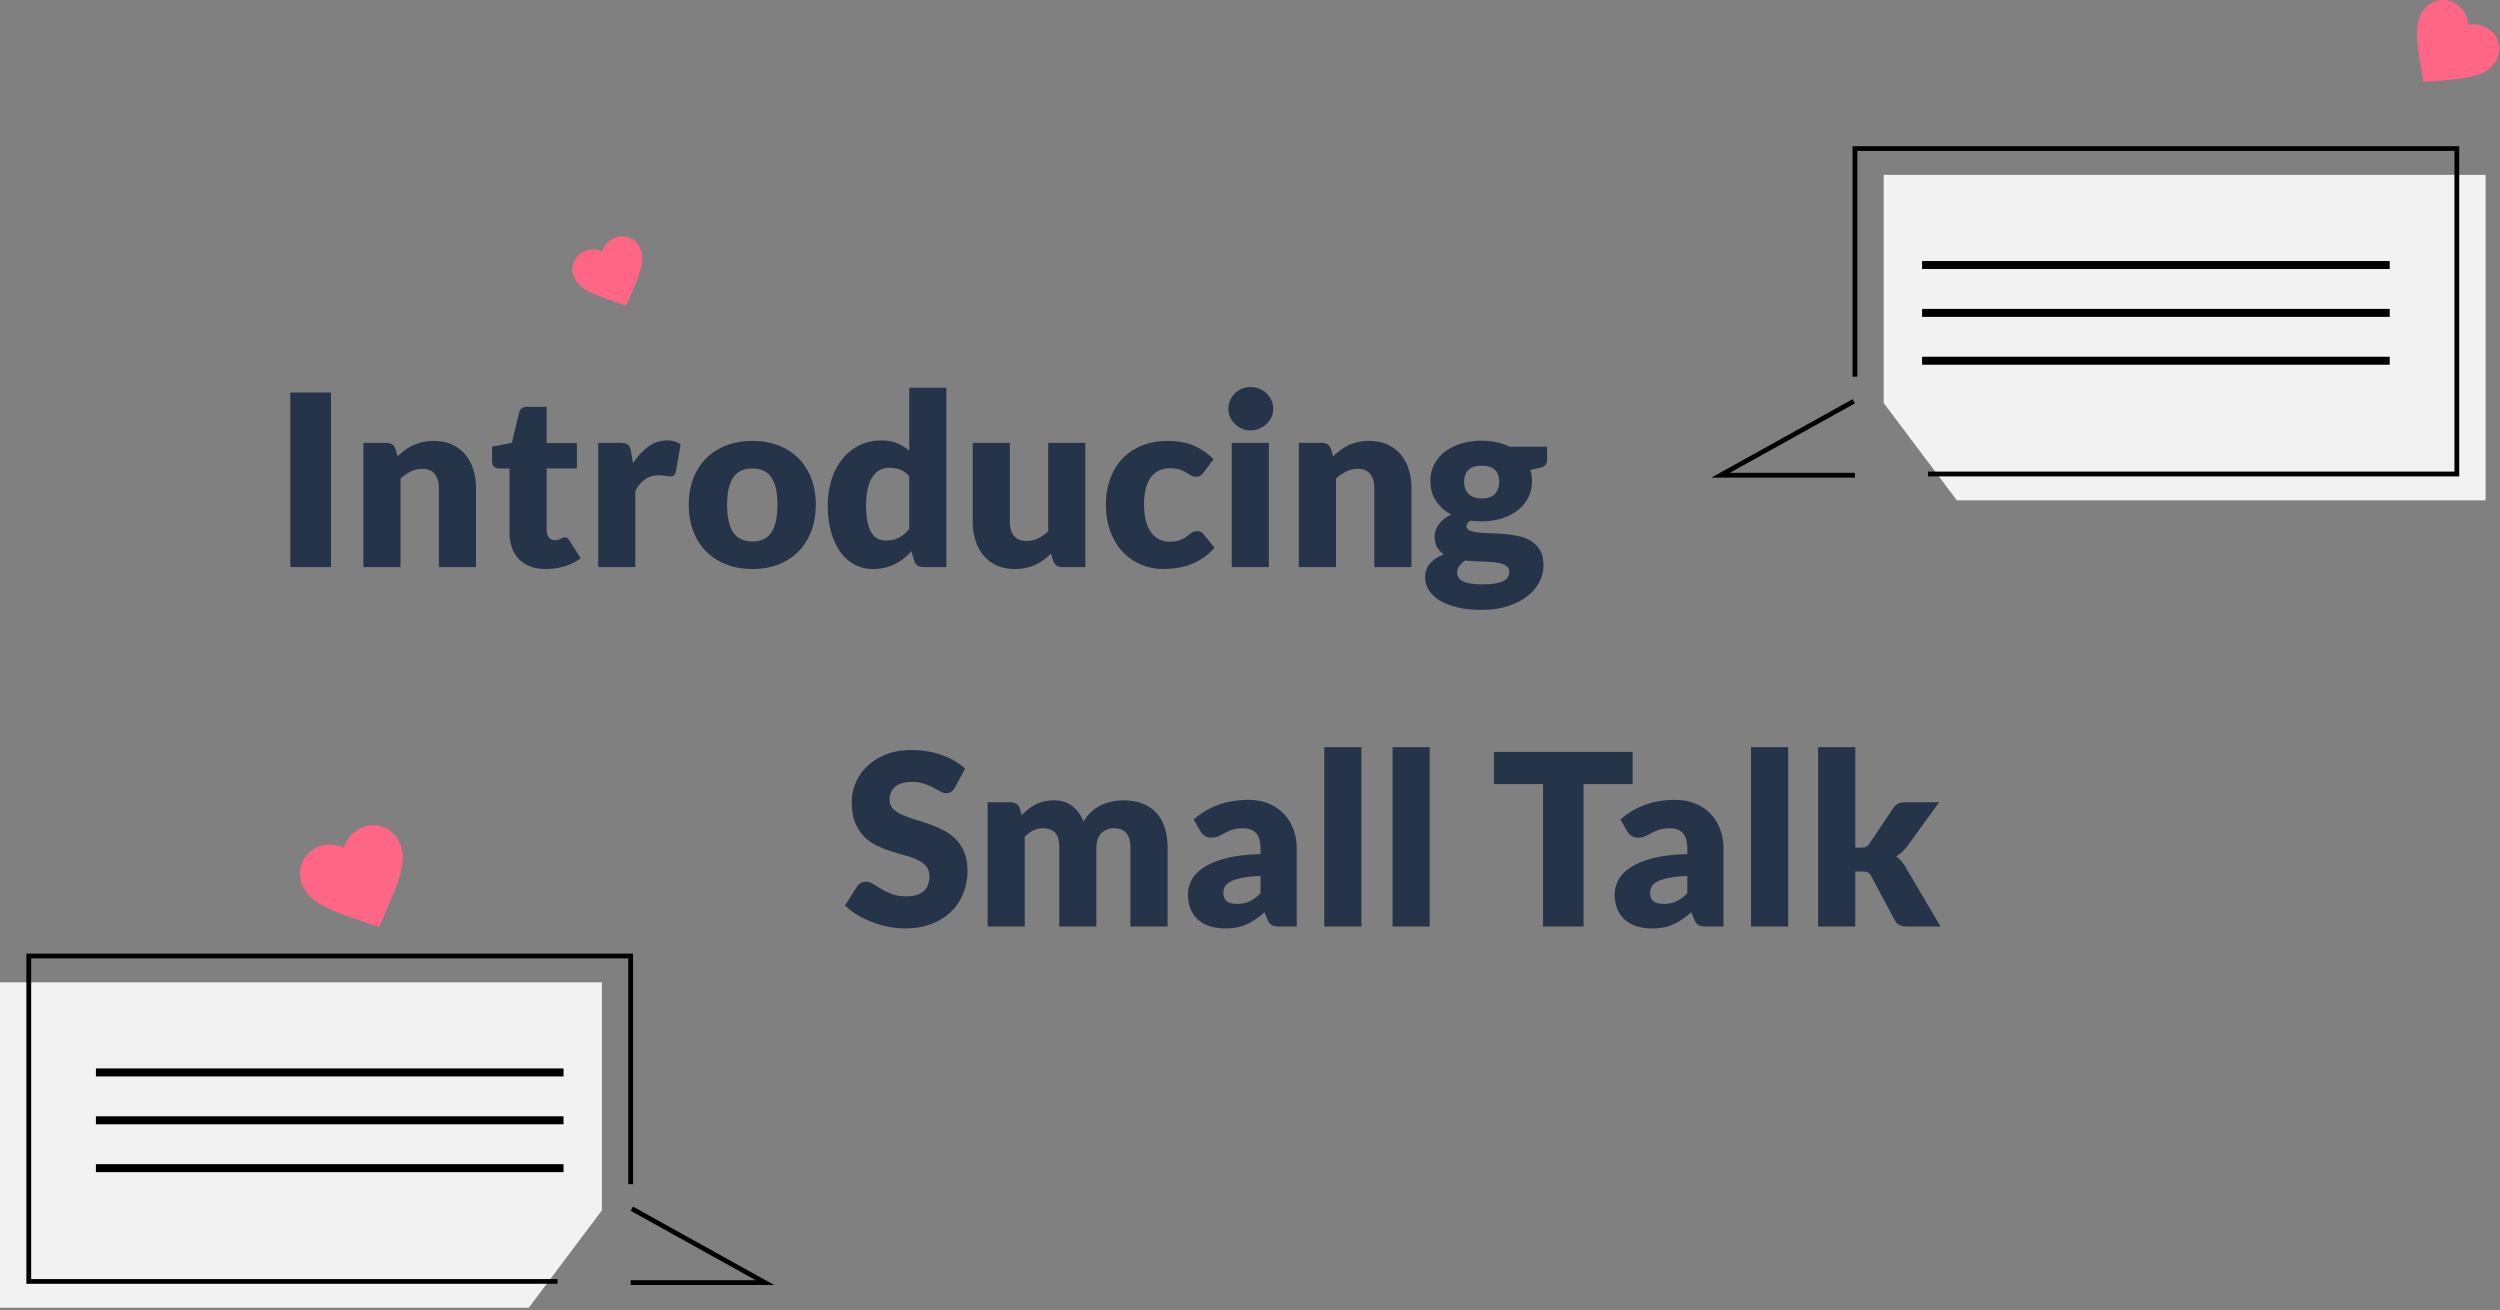 <svg xmlns="http://www.w3.org/2000/svg" width="313" height="164" viewBox="0 0 313 164">
    <rect x="0" y="0" width="313" height="164" fill="#808080" stroke="none"/>
    <g fill="none" fill-rule="nonzero">
        <path fill="#F2F2F2" d="M66.202 163.729H0v-40.745h75.357v28.56"/>
        <path fill="#000" d="M69.805 160.733H3.303V119.39H79.26v28.86h-.6v-28.26H3.903v40.145h65.902zM96.93 160.883H78.96v-.6h15.656l-15.652-8.693.292-.523z"/>
        <path fill="#000" d="M12.009 133.769h58.545v1H12.009zM12.009 139.761h58.545v1H12.009zM12.009 145.753h58.545v1H12.009z"/>
        <path fill="#FF6584" d="M47.457 116.043l-1.233-.403c-4.401-1.48-7.292-2.426-8.322-4.742a3.598 3.598 0 0 1 1.85-4.831 3.937 3.937 0 0 1 3.3.07 3.924 3.924 0 0 1 2.164-2.49 3.62 3.62 0 0 1 4.83 1.875c1.03 2.316-.208 5.09-2.061 9.339l-.528 1.182zM78.393 38.248l-.84-.274c-2.995-1.008-4.963-1.651-5.663-3.228a2.449 2.449 0 0 1 1.258-3.289 2.68 2.68 0 0 1 2.247.048 2.67 2.67 0 0 1 1.473-1.694 2.464 2.464 0 0 1 3.288 1.275c.7 1.577-.142 3.465-1.403 6.357l-.36.805z"/>
        <path fill="#F2F2F2" d="M244.997 62.64h66.202V21.895H235.84v28.56"/>
        <path fill="#000" d="M307.896 59.644h-66.502v-.6h65.902V18.9h-74.757v28.26h-.6V18.3h75.957zM232.239 59.794h-17.97l17.674-9.816.291.523-15.651 8.694h15.656z"/>
        <path fill="#000" d="M240.645 32.68h58.545v1h-58.545zM240.645 38.672h58.545v1h-58.545zM240.645 44.664h58.545v1h-58.545z"/>
        <path fill="#FF6584" d="M303.427 10.264l-.189-1.066c-.64-3.823-1.082-6.323.224-7.995a3.023 3.023 0 0 1 4.3-.544 3.277 3.277 0 0 1 1.25 2.458 3.292 3.292 0 0 1 2.693.61 3.014 3.014 0 0 1 .52 4.294c-1.307 1.672-3.845 1.854-7.716 2.166l-1.082.077z"/>
        <path fill="#26344A" d="M41.445 71h-5.1V49.145h5.1V71zm4.05 0V55.445h2.88c.29 0 .532.065.728.195.195.13.332.325.412.585l.27.9c.3-.28.61-.54.93-.78.32-.24.662-.442 1.028-.608a6.099 6.099 0 0 1 2.572-.532c.85 0 1.602.147 2.258.443a4.685 4.685 0 0 1 1.657 1.23c.45.525.79 1.15 1.02 1.874.23.726.345 1.513.345 2.363V71h-4.65v-9.885c0-.76-.175-1.352-.525-1.778-.35-.425-.865-.637-1.545-.637-.51 0-.99.11-1.44.33a5.6 5.6 0 0 0-1.29.885V71h-4.65zm22.86.24c-.74 0-1.392-.107-1.958-.322a3.888 3.888 0 0 1-1.425-.916 3.9 3.9 0 0 1-.877-1.432c-.2-.56-.3-1.185-.3-1.875v-8.04h-1.32a.88.88 0 0 1-.615-.233c-.17-.155-.255-.382-.255-.682v-1.815l2.475-.48.915-3.795c.12-.48.46-.72 1.02-.72h2.43v4.545h3.78v3.18h-3.78v7.725c0 .36.087.657.263.892.175.236.427.353.757.353a1.489 1.489 0 0 0 .727-.172 5.36 5.36 0 0 1 .24-.12.615.615 0 0 1 .263-.053c.14 0 .252.032.338.097.085.066.172.168.262.308l1.41 2.205c-.6.45-1.275.787-2.025 1.013a8.047 8.047 0 0 1-2.325.337zm6.54-.24V55.445h2.76c.23 0 .422.02.578.06.155.04.284.102.39.188a.8.8 0 0 1 .24.337c.055.14.102.31.142.51l.255 1.455c.57-.88 1.21-1.575 1.92-2.085s1.485-.765 2.325-.765c.71 0 1.28.17 1.71.51l-.6 3.42c-.04.21-.12.357-.24.442-.12.086-.28.128-.48.128-.17 0-.37-.022-.6-.068a4.651 4.651 0 0 0-.87-.067c-1.22 0-2.18.65-2.88 1.95V71h-4.65zm19.32-15.795c1.18 0 2.255.185 3.225.555.97.37 1.802.9 2.498 1.59.695.69 1.234 1.527 1.62 2.512.385.986.577 2.093.577 3.323 0 1.24-.192 2.357-.578 3.352-.385.996-.924 1.84-1.62 2.535a7.107 7.107 0 0 1-2.497 1.605c-.97.376-2.045.563-3.225.563-1.19 0-2.272-.187-3.248-.563a7.247 7.247 0 0 1-2.52-1.605c-.705-.695-1.25-1.54-1.635-2.535-.385-.995-.577-2.112-.577-3.352 0-1.23.192-2.337.578-3.323.385-.985.93-1.822 1.635-2.512a7.213 7.213 0 0 1 2.52-1.59c.975-.37 2.057-.555 3.247-.555zm0 12.585c1.07 0 1.857-.377 2.362-1.133.506-.755.758-1.902.758-3.442 0-1.54-.252-2.685-.757-3.435-.506-.75-1.293-1.125-2.363-1.125-1.1 0-1.905.375-2.415 1.125s-.765 1.895-.765 3.435.255 2.687.765 3.442c.51.756 1.315 1.133 2.415 1.133zm21.39 3.21c-.29 0-.532-.065-.728-.195a1.041 1.041 0 0 1-.412-.585l-.36-1.185c-.31.33-.635.63-.975.9-.34.27-.707.502-1.102.697a5.83 5.83 0 0 1-1.276.45 6.564 6.564 0 0 1-1.477.158c-.81 0-1.56-.18-2.25-.54-.69-.36-1.285-.88-1.785-1.56s-.892-1.512-1.177-2.498c-.286-.985-.428-2.107-.428-3.367 0-1.16.16-2.237.48-3.233.32-.995.772-1.854 1.358-2.58a6.304 6.304 0 0 1 2.107-1.702c.82-.41 1.725-.615 2.715-.615.8 0 1.477.117 2.032.352a5.867 5.867 0 0 1 1.508.923v-7.875h4.65V71h-2.88zm-4.71-3.33c.34 0 .647-.032.922-.097.276-.066.528-.158.758-.278.23-.12.447-.27.652-.45.206-.18.408-.39.608-.63v-6.6c-.36-.39-.742-.662-1.147-.818a3.557 3.557 0 0 0-1.283-.232c-.43 0-.825.085-1.185.255-.36.17-.672.442-.938.818-.265.375-.472.862-.622 1.462-.15.6-.225 1.325-.225 2.175 0 .82.06 1.51.18 2.07.12.56.287 1.012.503 1.358.215.345.472.592.772.742.3.15.635.225 1.005.225zm15.54-12.225v9.87c0 .77.175 1.365.525 1.785.35.42.865.63 1.545.63.51 0 .987-.105 1.433-.315.445-.21.877-.505 1.297-.885V55.445h4.65V71h-2.88c-.58 0-.96-.26-1.14-.78l-.285-.9c-.3.29-.61.552-.93.788-.32.235-.662.434-1.028.6a6.138 6.138 0 0 1-1.177.39c-.42.095-.88.142-1.38.142-.85 0-1.602-.147-2.257-.442a4.645 4.645 0 0 1-1.658-1.238 5.397 5.397 0 0 1-1.02-1.875 7.755 7.755 0 0 1-.345-2.37v-9.87h4.65zm24.27 3.69c-.14.17-.275.305-.405.405-.13.1-.315.15-.555.15-.23 0-.437-.055-.623-.165l-.622-.367c-.23-.136-.5-.258-.81-.368-.31-.11-.695-.165-1.155-.165-.57 0-1.062.105-1.477.315-.416.21-.758.51-1.028.9s-.47.867-.6 1.432a8.557 8.557 0 0 0-.195 1.913c0 1.49.287 2.635.862 3.435.576.8 1.368 1.2 2.378 1.2.54 0 .967-.067 1.282-.202.316-.136.583-.285.803-.45l.607-.458c.186-.14.418-.21.698-.21.37 0 .65.135.84.405l1.35 1.665c-.48.55-.985.997-1.515 1.343a7.6 7.6 0 0 1-1.627.81 8.4 8.4 0 0 1-1.673.404c-.56.076-1.105.113-1.635.113-.95 0-1.857-.18-2.722-.54a6.67 6.67 0 0 1-2.28-1.568c-.656-.685-1.175-1.527-1.56-2.527-.386-1-.578-2.14-.578-3.42 0-1.12.167-2.167.502-3.143.336-.975.83-1.82 1.485-2.535.656-.715 1.465-1.277 2.43-1.687.966-.41 2.083-.615 3.353-.615 1.22 0 2.29.195 3.21.585.92.39 1.75.96 2.49 1.71l-1.23 1.635zm8.16-3.69V71h-4.65V55.445h4.65zm.54-4.26c0 .37-.075.717-.225 1.042-.15.326-.355.61-.615.856a3.01 3.01 0 0 1-.907.584 2.816 2.816 0 0 1-1.103.218c-.38 0-.735-.072-1.065-.218a2.994 2.994 0 0 1-.877-.584 2.7 2.7 0 0 1-.6-.855 2.53 2.53 0 0 1-.218-1.043c0-.38.072-.735.218-1.065a2.81 2.81 0 0 1 1.478-1.455c.329-.14.684-.21 1.064-.21.39 0 .757.07 1.102.21a2.831 2.831 0 0 1 1.523 1.455c.15.33.225.685.225 1.065zM162.615 71V55.445h2.88c.29 0 .532.065.727.195.196.13.333.325.413.585l.27.9c.3-.28.61-.54.93-.78.32-.24.662-.442 1.028-.608a6.099 6.099 0 0 1 2.572-.532c.85 0 1.602.147 2.257.443a4.685 4.685 0 0 1 1.658 1.23c.45.525.79 1.15 1.02 1.874.23.726.345 1.513.345 2.363V71h-4.65v-9.885c0-.76-.175-1.352-.525-1.778-.35-.425-.865-.637-1.545-.637-.51 0-.99.11-1.44.33a5.6 5.6 0 0 0-1.29.885V71h-4.65zm22.89-15.825c.66 0 1.282.065 1.868.195.585.13 1.127.315 1.627.555h4.695v1.695c0 .26-.072.465-.218.615-.145.15-.392.265-.742.345l-1.14.255c.14.45.21.915.21 1.395 0 .78-.162 1.48-.488 2.1a4.776 4.776 0 0 1-1.335 1.583c-.565.435-1.232.77-2.002 1.005a8.437 8.437 0 0 1-2.475.352c-.49 0-.95-.03-1.38-.09-.34.2-.51.43-.51.69 0 .26.137.447.412.563.276.115.638.194 1.088.24.45.045.965.074 1.545.09.58.015 1.17.05 1.77.105.6.055 1.19.147 1.77.277.58.13 1.095.34 1.545.63.45.29.812.677 1.088 1.162.275.486.412 1.103.412 1.853 0 .7-.17 1.385-.51 2.055-.34.67-.84 1.265-1.5 1.785s-1.47.937-2.43 1.252c-.96.316-2.06.473-3.3.473-1.22 0-2.272-.115-3.157-.345-.886-.23-1.62-.532-2.206-.907-.585-.376-1.017-.808-1.297-1.298s-.42-1-.42-1.53c0-.69.21-1.272.63-1.748.42-.475.995-.847 1.725-1.117-.35-.23-.63-.525-.84-.885-.21-.36-.315-.815-.315-1.365 0-.23.04-.472.12-.727.08-.256.205-.503.375-.743s.385-.47.645-.69c.26-.22.57-.415.93-.585-.81-.43-1.447-1-1.912-1.71-.466-.71-.698-1.535-.698-2.475 0-.78.165-1.482.495-2.107a4.762 4.762 0 0 1 1.357-1.59c.576-.436 1.253-.77 2.033-1.005a8.75 8.75 0 0 1 2.535-.353zm3.45 16.395c0-.25-.077-.45-.233-.6a1.658 1.658 0 0 0-.63-.36 4.461 4.461 0 0 0-.93-.195c-.355-.04-.737-.07-1.147-.09a87.1 87.1 0 0 0-1.275-.053 16.02 16.02 0 0 1-1.305-.097c-.29.2-.527.422-.713.668a1.346 1.346 0 0 0-.277.832c0 .22.048.42.143.6.095.18.262.335.502.465s.562.232.968.308c.405.075.917.112 1.537.112.67 0 1.22-.04 1.65-.12.43-.08.772-.19 1.028-.33.255-.14.432-.307.532-.502.1-.196.15-.408.15-.638zm-3.45-9.165c.77 0 1.327-.192 1.673-.578.345-.385.517-.882.517-1.492 0-.63-.172-1.125-.517-1.485-.346-.36-.903-.54-1.673-.54s-1.327.18-1.672.54c-.346.36-.518.855-.518 1.485 0 .3.042.575.127.825.085.25.218.467.398.653.18.185.407.33.683.434.275.106.602.158.982.158zm-65.935 36.18c-.15.24-.307.42-.472.54-.166.12-.378.18-.638.18-.23 0-.477-.072-.742-.218-.266-.145-.565-.307-.9-.487a7.469 7.469 0 0 0-1.148-.487 4.591 4.591 0 0 0-1.47-.218c-.95 0-1.657.202-2.123.608-.465.405-.697.952-.697 1.642 0 .44.14.805.42 1.095.28.29.647.54 1.103.75.455.21.974.402 1.56.578.585.175 1.182.37 1.792.585.61.215 1.207.467 1.793.757.585.29 1.104.66 1.56 1.11.455.45.822.997 1.102 1.642.28.646.42 1.423.42 2.333a7.6 7.6 0 0 1-.525 2.835 6.638 6.638 0 0 1-1.522 2.302c-.666.656-1.485 1.17-2.46 1.545-.976.376-2.083.563-3.323.563-.68 0-1.372-.07-2.078-.21a12.338 12.338 0 0 1-2.047-.593c-.66-.255-1.28-.557-1.86-.907a7.903 7.903 0 0 1-1.515-1.17l1.5-2.37c.11-.18.265-.325.465-.435.2-.11.415-.165.645-.165.3 0 .602.095.907.285.306.19.65.4 1.036.63.385.23.827.44 1.327.63s1.09.285 1.77.285c.92 0 1.635-.202 2.145-.608.51-.405.765-1.047.765-1.927 0-.51-.14-.925-.42-1.245a3.245 3.245 0 0 0-1.102-.795c-.456-.21-.973-.395-1.553-.555-.58-.16-1.175-.337-1.785-.532a13.06 13.06 0 0 1-1.785-.72 5.633 5.633 0 0 1-1.553-1.125c-.455-.466-.822-1.045-1.102-1.74-.28-.696-.42-1.553-.42-2.573a6.195 6.195 0 0 1 1.95-4.485c.64-.61 1.425-1.097 2.355-1.463.93-.365 1.995-.547 3.195-.547.67 0 1.322.052 1.957.157.636.106 1.238.26 1.808.466.57.205 1.102.45 1.597.734.496.286.938.608 1.328.968l-1.26 2.355zM123.65 116v-15.555h2.88c.29 0 .532.065.727.195.196.13.333.325.413.585l.255.84c.26-.27.53-.517.81-.742a5.051 5.051 0 0 1 1.957-.975 5.036 5.036 0 0 1 1.238-.143c.94 0 1.717.242 2.332.728.616.485 1.083 1.132 1.403 1.942.26-.48.577-.89.953-1.23.375-.34.78-.615 1.215-.825.435-.21.894-.365 1.38-.465.485-.1.967-.15 1.447-.15.89 0 1.68.132 2.37.398.69.265 1.267.65 1.732 1.154.466.506.818 1.125 1.058 1.86.24.736.36 1.568.36 2.498V116h-4.65v-9.885c0-1.61-.69-2.415-2.07-2.415-.63 0-1.152.207-1.567.623-.416.415-.623 1.012-.623 1.792V116h-4.65v-9.885c0-.89-.175-1.515-.525-1.875-.35-.36-.865-.54-1.545-.54-.42 0-.817.095-1.193.285-.375.19-.727.445-1.057.765V116h-4.65zm36.57 0c-.44 0-.772-.06-.998-.18-.225-.12-.412-.37-.562-.75l-.33-.855c-.39.33-.765.62-1.125.87a7.13 7.13 0 0 1-1.118.638 5.518 5.518 0 0 1-1.23.39 7.57 7.57 0 0 1-1.447.127c-.71 0-1.355-.092-1.935-.277a4.037 4.037 0 0 1-1.477-.818 3.595 3.595 0 0 1-.938-1.343c-.22-.535-.33-1.152-.33-1.852 0-.55.14-1.115.42-1.695.28-.58.765-1.107 1.455-1.582.69-.476 1.62-.873 2.79-1.193 1.17-.32 2.645-.5 4.425-.54v-.66c0-.91-.187-1.567-.563-1.972-.375-.406-.907-.608-1.597-.608-.55 0-1 .06-1.35.18-.35.12-.662.255-.938.405-.275.15-.542.285-.802.405-.26.12-.57.18-.93.18-.32 0-.592-.077-.817-.233a1.727 1.727 0 0 1-.533-.577l-.84-1.455a9.456 9.456 0 0 1 3.127-1.853c1.146-.405 2.373-.607 3.683-.607.94 0 1.787.152 2.543.458.755.305 1.394.73 1.92 1.275a5.571 5.571 0 0 1 1.207 1.942c.28.75.42 1.57.42 2.46V116h-2.13zm-5.34-2.835c.6 0 1.125-.105 1.575-.315.45-.21.905-.55 1.365-1.02v-2.16c-.93.04-1.695.12-2.295.24-.6.12-1.075.27-1.425.45-.35.18-.592.385-.727.615-.136.23-.203.48-.203.75 0 .53.145.902.435 1.118.29.215.715.322 1.275.322zm15.57-19.62V116h-4.65V93.545h4.65zm8.55 0V116h-4.65V93.545H179zm25.41.6v4.02h-6.15V116h-5.07V98.165h-6.15v-4.02h17.37zM213.65 116c-.44 0-.772-.06-.998-.18-.225-.12-.412-.37-.562-.75l-.33-.855c-.39.33-.765.62-1.125.87a7.13 7.13 0 0 1-1.117.638 5.518 5.518 0 0 1-1.23.39 7.57 7.57 0 0 1-1.448.127c-.71 0-1.355-.092-1.935-.277a4.037 4.037 0 0 1-1.477-.818 3.595 3.595 0 0 1-.938-1.343c-.22-.535-.33-1.152-.33-1.852 0-.55.14-1.115.42-1.695.28-.58.765-1.107 1.455-1.582.69-.476 1.62-.873 2.79-1.193 1.17-.32 2.645-.5 4.425-.54v-.66c0-.91-.187-1.567-.563-1.972-.375-.406-.907-.608-1.597-.608-.55 0-1 .06-1.35.18-.35.12-.662.255-.938.405-.275.15-.542.285-.802.405-.26.12-.57.18-.93.18-.32 0-.592-.077-.817-.233a1.727 1.727 0 0 1-.533-.577l-.84-1.455a9.456 9.456 0 0 1 3.127-1.853c1.146-.405 2.373-.607 3.683-.607.94 0 1.787.152 2.542.458.756.305 1.395.73 1.92 1.275a5.571 5.571 0 0 1 1.208 1.942c.28.75.42 1.57.42 2.46V116h-2.13zm-5.34-2.835c.6 0 1.125-.105 1.575-.315.45-.21.905-.55 1.365-1.02v-2.16c-.93.04-1.695.12-2.295.24-.6.12-1.075.27-1.425.45-.35.18-.592.385-.727.615-.136.23-.203.48-.203.75 0 .53.145.902.435 1.118.29.215.715.322 1.275.322zm15.57-19.62V116h-4.65V93.545h4.65zm8.4 0v12.585h.69c.29 0 .512-.04.667-.12.156-.08.303-.225.443-.435l2.94-4.38c.17-.26.372-.45.607-.57.236-.12.533-.18.893-.18h4.26l-4.02 5.535c-.19.26-.397.49-.623.69-.225.2-.467.38-.727.54.45.34.84.79 1.17 1.35l4.38 7.44h-4.2c-.35 0-.652-.057-.907-.172-.256-.116-.463-.318-.623-.608l-2.94-5.505c-.14-.25-.285-.413-.435-.487-.15-.075-.375-.113-.675-.113h-.9V116h-4.65V93.545h4.65z"/>
    </g>
</svg>
